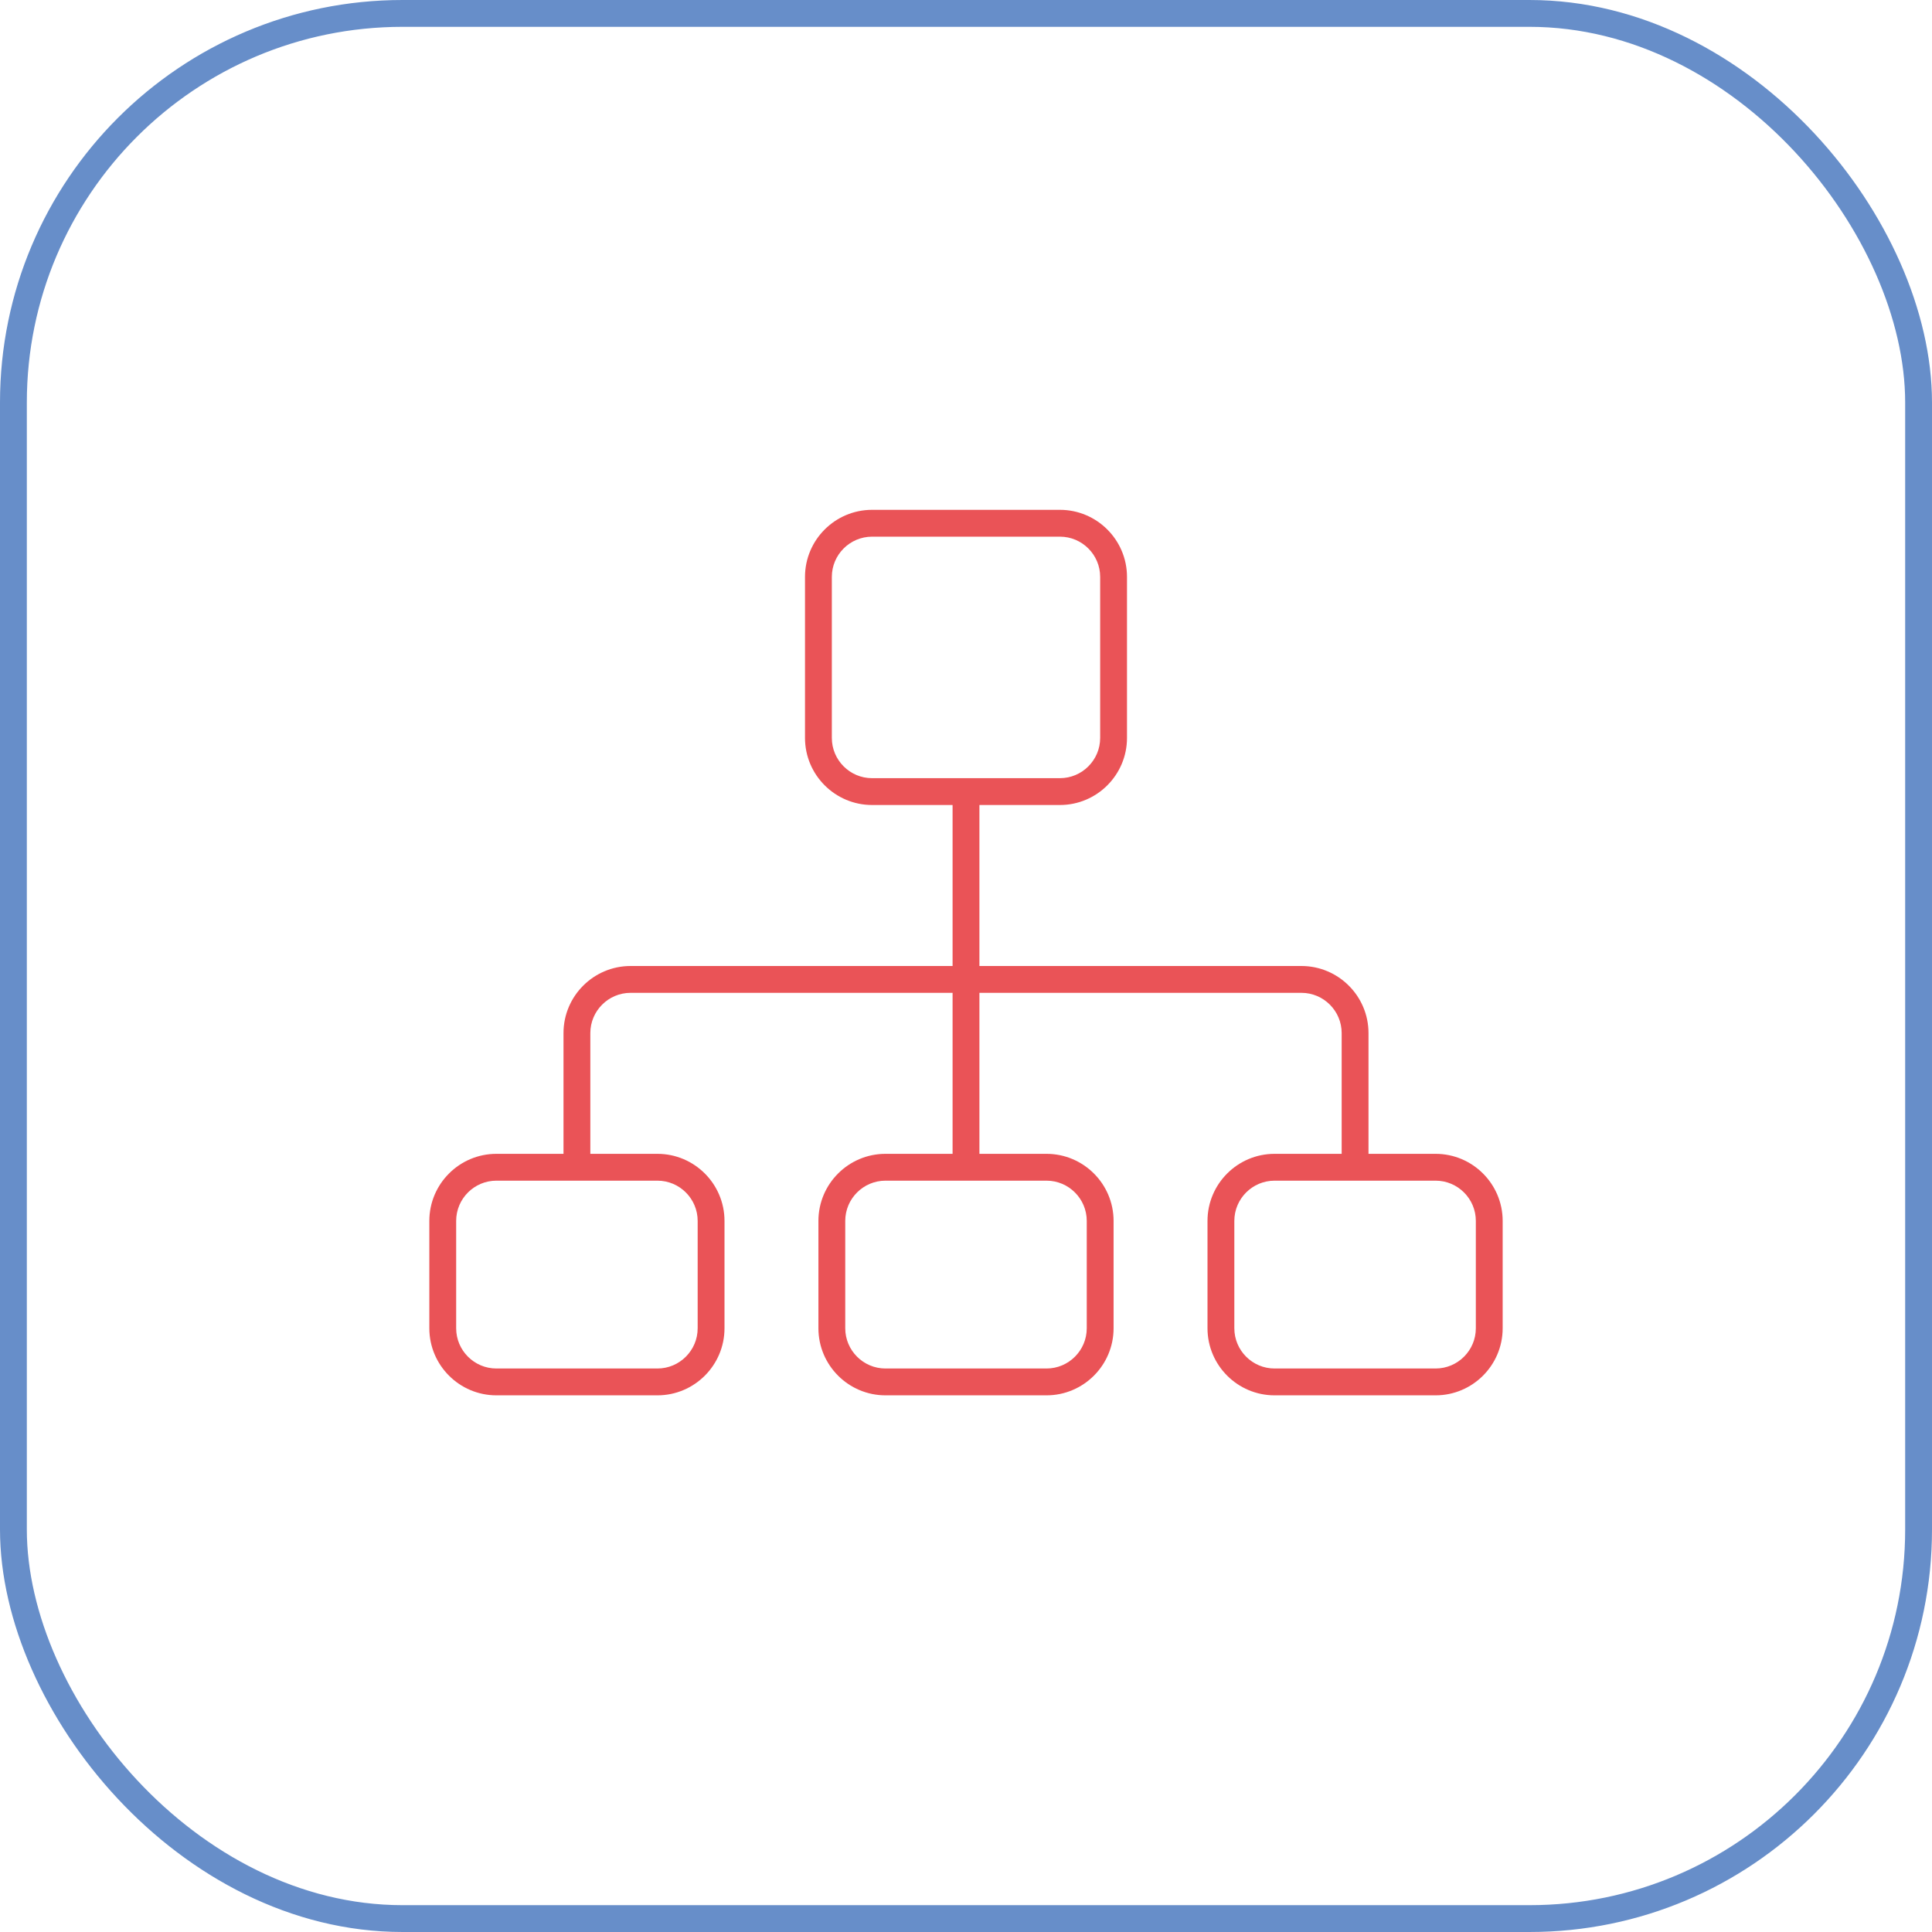 <svg width="72" height="72" viewBox="0 0 72 72" fill="none" xmlns="http://www.w3.org/2000/svg">
<rect x="0.5" y="0.5" width="71" height="71" rx="14.5" stroke="#678EC9"/>
<path d="M32.5 19C31.121 19 30 20.122 30 21.5V27.5C30 28.878 31.121 30 32.5 30H35.5V36H23.5C22.121 36 21 37.122 21 38.5V43H18.5C17.121 43 16 44.122 16 45.5V49.5C16 50.878 17.121 52 18.5 52H24.5C25.879 52 27 50.878 27 49.5V45.5C27 44.122 25.879 43 24.5 43H22V38.5C22 37.673 22.673 37 23.5 37H35.5V43H33C31.621 43 30.5 44.122 30.5 45.5V49.5C30.5 50.878 31.621 52 33 52H39C40.379 52 41.5 50.878 41.5 49.5V45.5C41.5 44.122 40.379 43 39 43H36.5V37H48.5C49.327 37 50 37.673 50 38.5V43H47.5C46.121 43 45 44.122 45 45.5V49.5C45 50.878 46.121 52 47.5 52H53.5C54.879 52 56 50.878 56 49.5V45.5C56 44.122 54.879 43 53.5 43H51V38.5C51 37.122 49.879 36 48.5 36H36.5V30H39.5C40.879 30 42 28.878 42 27.5V21.5C42 20.122 40.879 19 39.5 19H32.5ZM32.5 20H39.5C40.327 20 41 20.673 41 21.5V27.5C41 28.327 40.327 29 39.5 29H32.5C31.673 29 31 28.327 31 27.5V21.5C31 20.673 31.673 20 32.5 20ZM18.5 44H24.5C25.327 44 26 44.673 26 45.5V49.5C26 50.327 25.327 51 24.5 51H18.5C17.673 51 17 50.327 17 49.5V45.5C17 44.673 17.673 44 18.5 44ZM33 44H39C39.827 44 40.5 44.673 40.5 45.5V49.5C40.5 50.327 39.827 51 39 51H33C32.173 51 31.5 50.327 31.5 49.5V45.5C31.5 44.673 32.173 44 33 44ZM47.5 44H53.5C54.327 44 55 44.673 55 45.5V49.5C55 50.327 54.327 51 53.5 51H47.5C46.673 51 46 50.327 46 49.5V45.5C46 44.673 46.673 44 47.5 44Z" fill="#EA5357"/>
</svg>
